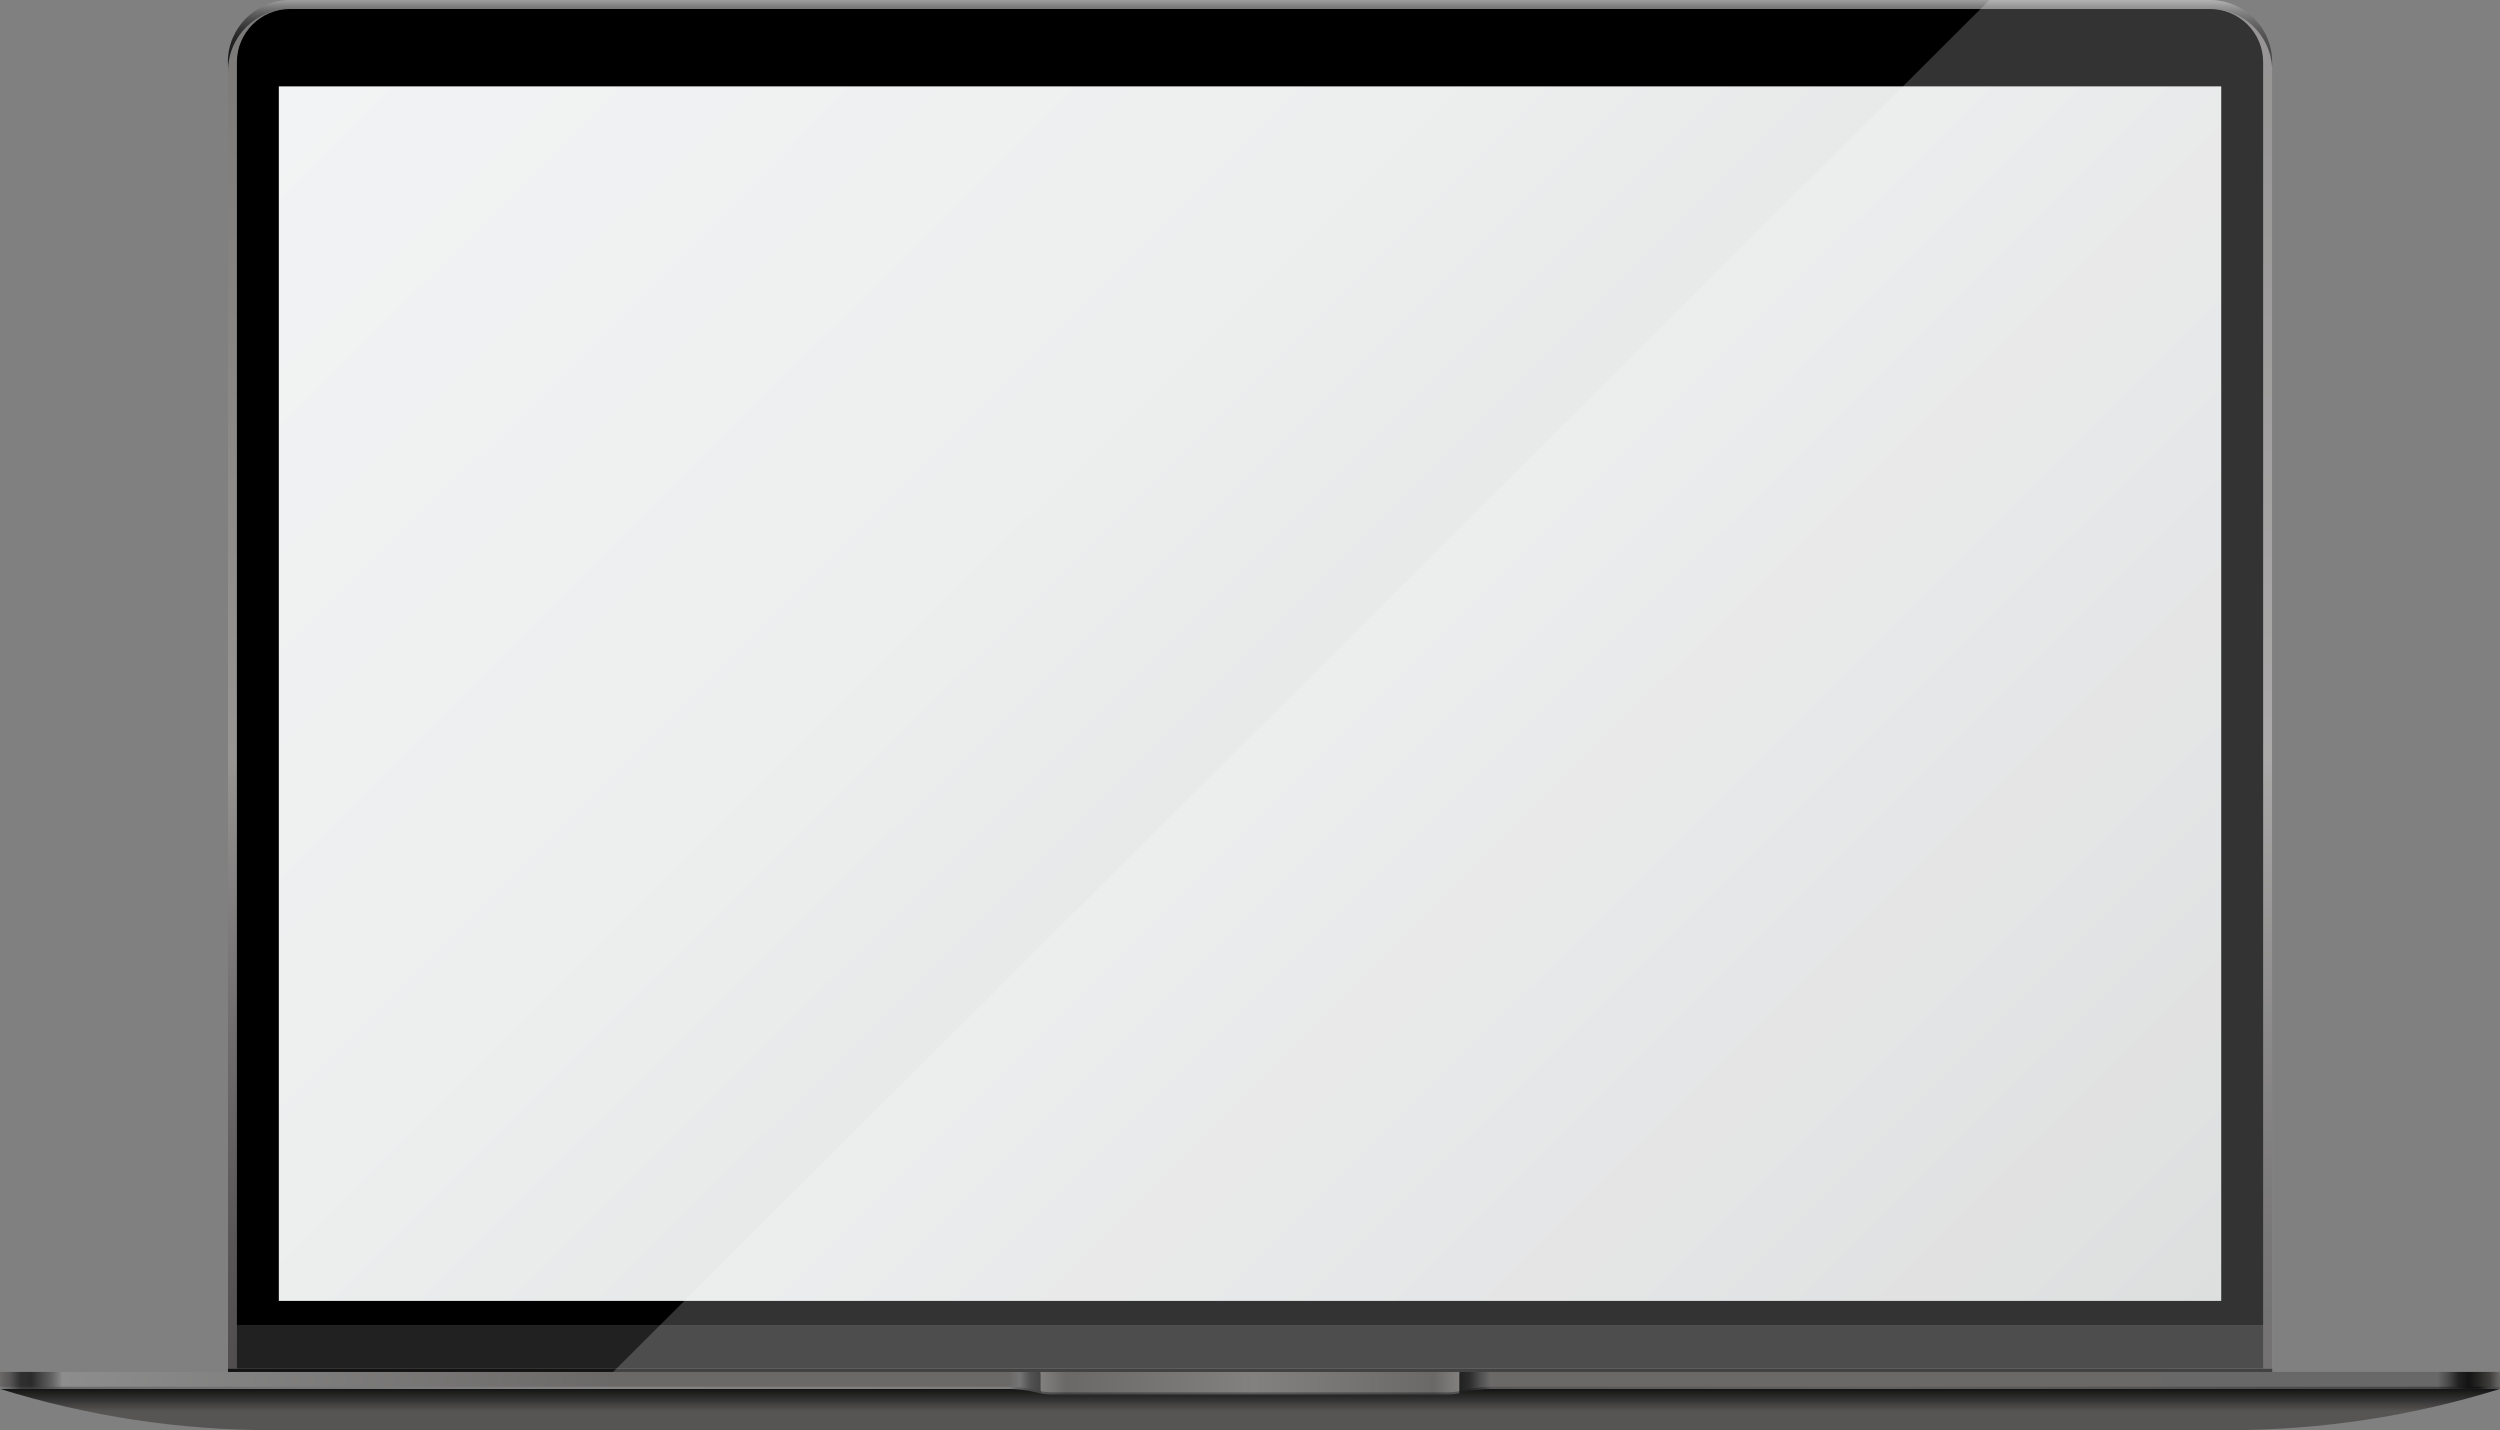 <svg width="451" height="258" viewBox="0 0 451 258" fill="none" xmlns="http://www.w3.org/2000/svg">
<rect x="0" y="0" width="451" height="258" fill="#808080" stroke="none"/>
<g clip-path="url(#clip0_112_457)">
<path d="M0 250.559C15.855 255.49 32.372 258 48.984 258H402.024C418.636 258 435.153 255.49 451.008 250.559H0Z" fill="url(#paint0_linear_112_457)"/>
<path d="M0 247.89V250.559H181.794C183.587 250.559 185.364 250.813 187.109 251.226C187.316 251.274 187.523 251.321 187.73 251.361V247.89H0Z" fill="url(#paint1_linear_112_457)"/>
<path d="M450.976 247.89V250.559H269.182C267.389 250.559 265.612 250.813 263.867 251.226C263.66 251.274 263.453 251.321 263.246 251.361V247.89H450.976Z" fill="url(#paint2_linear_112_457)"/>
<path d="M263.254 247.89V251.361C262.481 251.504 261.692 251.575 260.904 251.575H190.088C189.3 251.575 188.511 251.504 187.738 251.361V247.89H263.262H263.254Z" fill="url(#paint3_linear_112_457)"/>
<path d="M0 247.501V250.17H181.794C183.587 250.17 185.364 250.424 187.109 250.837C187.316 250.884 187.523 250.932 187.73 250.972V247.501H0Z" fill="url(#paint4_linear_112_457)"/>
<path d="M398.686 1.604H52.37C46.164 1.604 41.136 6.623 41.136 12.802V246.905H42.746V11.198C42.746 10.705 42.785 10.213 42.857 9.744C42.881 9.585 42.905 9.427 42.945 9.276C42.977 9.125 43.009 8.966 43.048 8.815C43.088 8.664 43.128 8.513 43.176 8.362C43.574 7.084 44.236 5.924 45.088 4.94C45.184 4.821 45.287 4.709 45.399 4.598C45.447 4.543 45.502 4.487 45.558 4.431C46.052 3.947 46.594 3.51 47.176 3.137C47.375 3.01 47.566 2.891 47.773 2.787C47.972 2.676 48.188 2.573 48.395 2.478C48.538 2.414 48.681 2.359 48.825 2.295C49.916 1.866 51.104 1.628 52.346 1.628H398.662C400.319 1.628 401.872 2.049 403.235 2.787C403.434 2.899 403.641 3.018 403.832 3.137C404.087 3.304 404.342 3.478 404.581 3.669C404.701 3.764 404.82 3.868 404.932 3.963C405.107 4.114 405.275 4.273 405.434 4.431C405.49 4.487 405.546 4.543 405.593 4.598C405.697 4.709 405.8 4.821 405.904 4.94C407.362 6.615 408.246 8.807 408.246 11.206V246.905H409.872V12.095C409.505 6.234 404.629 1.596 398.662 1.596L398.686 1.604Z" fill="url(#paint5_linear_112_457)"/>
<path d="M41.104 11.198C41.104 5.011 46.14 0 52.338 0H398.654C404.86 0 409.888 5.019 409.888 11.198V12.095C409.521 6.234 404.645 1.596 398.677 1.596H52.37C46.164 1.596 41.136 6.615 41.136 12.794L41.112 11.19L41.104 11.198Z" fill="url(#paint6_linear_112_457)"/>
<path d="M408.27 239.035H42.738V246.898H408.27V239.035Z" fill="#212121"/>
<path d="M408.27 11.198V239.035H42.738V11.198C42.738 5.917 47.048 1.62 52.346 1.62H398.662C403.96 1.62 408.27 5.917 408.27 11.198Z" fill="black"/>
<path d="M450.976 247.501V250.17H269.182C267.389 250.17 265.612 250.424 263.867 250.837C263.66 250.884 263.453 250.932 263.246 250.972V247.501H450.976Z" fill="url(#paint7_linear_112_457)"/>
<path d="M263.254 247.501V250.972C262.481 251.115 261.692 251.186 260.904 251.186H190.088C189.3 251.186 188.511 251.115 187.738 250.972V247.501H263.262H263.254Z" fill="url(#paint8_linear_112_457)"/>
<path d="M409.896 246.906V247.501H408.27H42.738H41.128V246.906H409.896Z" fill="#131313"/>
<path d="M400.709 15.582H50.299V234.683H400.709V15.582Z" fill="url(#paint9_linear_112_457)"/>
<path opacity="0.2" d="M398.662 0H358.912L110.597 247.501H408.262H409.888V11.206C409.896 5.019 404.868 0 398.662 0ZM405.426 4.408C405.426 4.408 405.442 4.423 405.458 4.431C405.474 4.447 405.49 4.463 405.506 4.479L405.434 4.408H405.426Z" fill="url(#paint10_linear_112_457)"/>
</g>
<defs>
<linearGradient id="paint0_linear_112_457" x1="225.504" y1="258" x2="225.504" y2="250.559" gradientUnits="userSpaceOnUse">
<stop stop-color="#575554"/>
<stop offset="0.46" stop-color="#575554"/>
<stop offset="1" stop-color="#131313"/>
</linearGradient>
<linearGradient id="paint1_linear_112_457" x1="187.73" y1="249.63" x2="0" y2="249.63" gradientUnits="userSpaceOnUse">
<stop stop-color="#454545"/>
<stop offset="0.01" stop-color="#484848"/>
<stop offset="0.02" stop-color="#5D5D5D"/>
<stop offset="0.03" stop-color="#7C7C7C"/>
<stop offset="0.4" stop-color="#838383"/>
<stop offset="0.41" stop-color="#838383"/>
<stop offset="0.94" stop-color="#6A6A6A"/>
<stop offset="0.96" stop-color="#474747"/>
<stop offset="0.97" stop-color="#383838"/>
<stop offset="0.98" stop-color="#3C3C3C"/>
<stop offset="0.99" stop-color="#636363"/>
<stop offset="1" stop-color="#7C7C7C"/>
</linearGradient>
<linearGradient id="paint2_linear_112_457" x1="263.254" y1="249.63" x2="450.976" y2="249.63" gradientUnits="userSpaceOnUse">
<stop stop-color="#1F1F1F"/>
<stop offset="0.01" stop-color="#222222"/>
<stop offset="0.02" stop-color="#373737"/>
<stop offset="0.03" stop-color="#565656"/>
<stop offset="0.4" stop-color="#5E5E5E"/>
<stop offset="0.41" stop-color="#5E5E5E"/>
<stop offset="0.94" stop-color="#444444"/>
<stop offset="0.96" stop-color="#212121"/>
<stop offset="0.97" stop-color="#121212"/>
<stop offset="0.98" stop-color="#161616"/>
<stop offset="0.99" stop-color="#3D3D3D"/>
<stop offset="1" stop-color="#565656"/>
</linearGradient>
<linearGradient id="paint3_linear_112_457" x1="187.73" y1="249.733" x2="263.254" y2="249.733" gradientUnits="userSpaceOnUse">
<stop stop-color="#565656"/>
<stop offset="0.06" stop-color="#444444"/>
<stop offset="0.51" stop-color="#565656"/>
<stop offset="0.94" stop-color="#444444"/>
<stop offset="1" stop-color="#565656"/>
</linearGradient>
<linearGradient id="paint4_linear_112_457" x1="187.73" y1="249.24" x2="0" y2="249.24" gradientUnits="userSpaceOnUse">
<stop stop-color="#454545"/>
<stop offset="0.01" stop-color="#525252"/>
<stop offset="0.02" stop-color="#757575"/>
<stop offset="0.03" stop-color="#6B6968"/>
<stop offset="0.4" stop-color="#6B6968"/>
<stop offset="0.41" stop-color="#6B6968"/>
<stop offset="0.94" stop-color="#8D8D8D"/>
<stop offset="0.95" stop-color="#636363"/>
<stop offset="0.97" stop-color="#2B2B2B"/>
<stop offset="0.98" stop-color="#2F2F2F"/>
<stop offset="0.99" stop-color="#565454"/>
<stop offset="1" stop-color="#6B6968"/>
</linearGradient>
<linearGradient id="paint5_linear_112_457" x1="225.512" y1="246.905" x2="225.512" y2="1.604" gradientUnits="userSpaceOnUse">
<stop stop-color="#504E4E"/>
<stop offset="0.09" stop-color="#575555"/>
<stop offset="0.24" stop-color="#6D6B6B"/>
<stop offset="0.42" stop-color="#908D8D"/>
<stop offset="0.45" stop-color="#979494"/>
<stop offset="1" stop-color="#7B7878"/>
</linearGradient>
<linearGradient id="paint6_linear_112_457" x1="225.504" y1="12.802" x2="225.504" y2="0" gradientUnits="userSpaceOnUse">
<stop stop-color="#1A1A1A"/>
<stop offset="0.28" stop-color="#1C1C1C"/>
<stop offset="0.45" stop-color="#242424"/>
<stop offset="0.59" stop-color="#333333"/>
<stop offset="0.71" stop-color="#474747"/>
<stop offset="0.82" stop-color="#616161"/>
<stop offset="0.92" stop-color="#818181"/>
<stop offset="1" stop-color="#9F9F9F"/>
</linearGradient>
<linearGradient id="paint7_linear_112_457" x1="263.254" y1="249.24" x2="450.976" y2="249.24" gradientUnits="userSpaceOnUse">
<stop stop-color="#202020"/>
<stop offset="0.01" stop-color="#2D2D2D"/>
<stop offset="0.02" stop-color="#4F4F4F"/>
<stop offset="0.03" stop-color="#6B6968"/>
<stop offset="0.4" stop-color="#6B6968"/>
<stop offset="0.41" stop-color="#6B6968"/>
<stop offset="0.94" stop-color="#686868"/>
<stop offset="0.95" stop-color="#4B4B4B"/>
<stop offset="0.96" stop-color="#222222"/>
<stop offset="0.97" stop-color="#131313"/>
<stop offset="0.98" stop-color="#262625"/>
<stop offset="0.99" stop-color="#3E3D3C"/>
<stop offset="1" stop-color="#6B6968"/>
</linearGradient>
<linearGradient id="paint8_linear_112_457" x1="187.73" y1="249.344" x2="263.254" y2="249.344" gradientUnits="userSpaceOnUse">
<stop stop-color="#838180"/>
<stop offset="0.06" stop-color="#6B6968"/>
<stop offset="0.51" stop-color="#838180"/>
<stop offset="0.94" stop-color="#6B6968"/>
<stop offset="1" stop-color="#838180"/>
</linearGradient>
<linearGradient id="paint9_linear_112_457" x1="82.942" y1="-16.963" x2="367.132" y2="268.152" gradientUnits="userSpaceOnUse">
<stop stop-color="#F2F3F4"/>
<stop offset="0.36" stop-color="#EDEEEE"/>
<stop offset="0.78" stop-color="#DEDFE0"/>
<stop offset="1" stop-color="#D5D6D6"/>
</linearGradient>
<linearGradient id="paint10_linear_112_457" x1="260.25" y1="247.501" x2="260.25" y2="0" gradientUnits="userSpaceOnUse">
<stop offset="0.2" stop-color="white"/>
<stop offset="0.89" stop-color="white"/>
<stop offset="1" stop-color="white"/>
</linearGradient>
<clipPath id="clip0_112_457">
<rect width="451" height="258" fill="white"/>
</clipPath>
</defs>
</svg>
